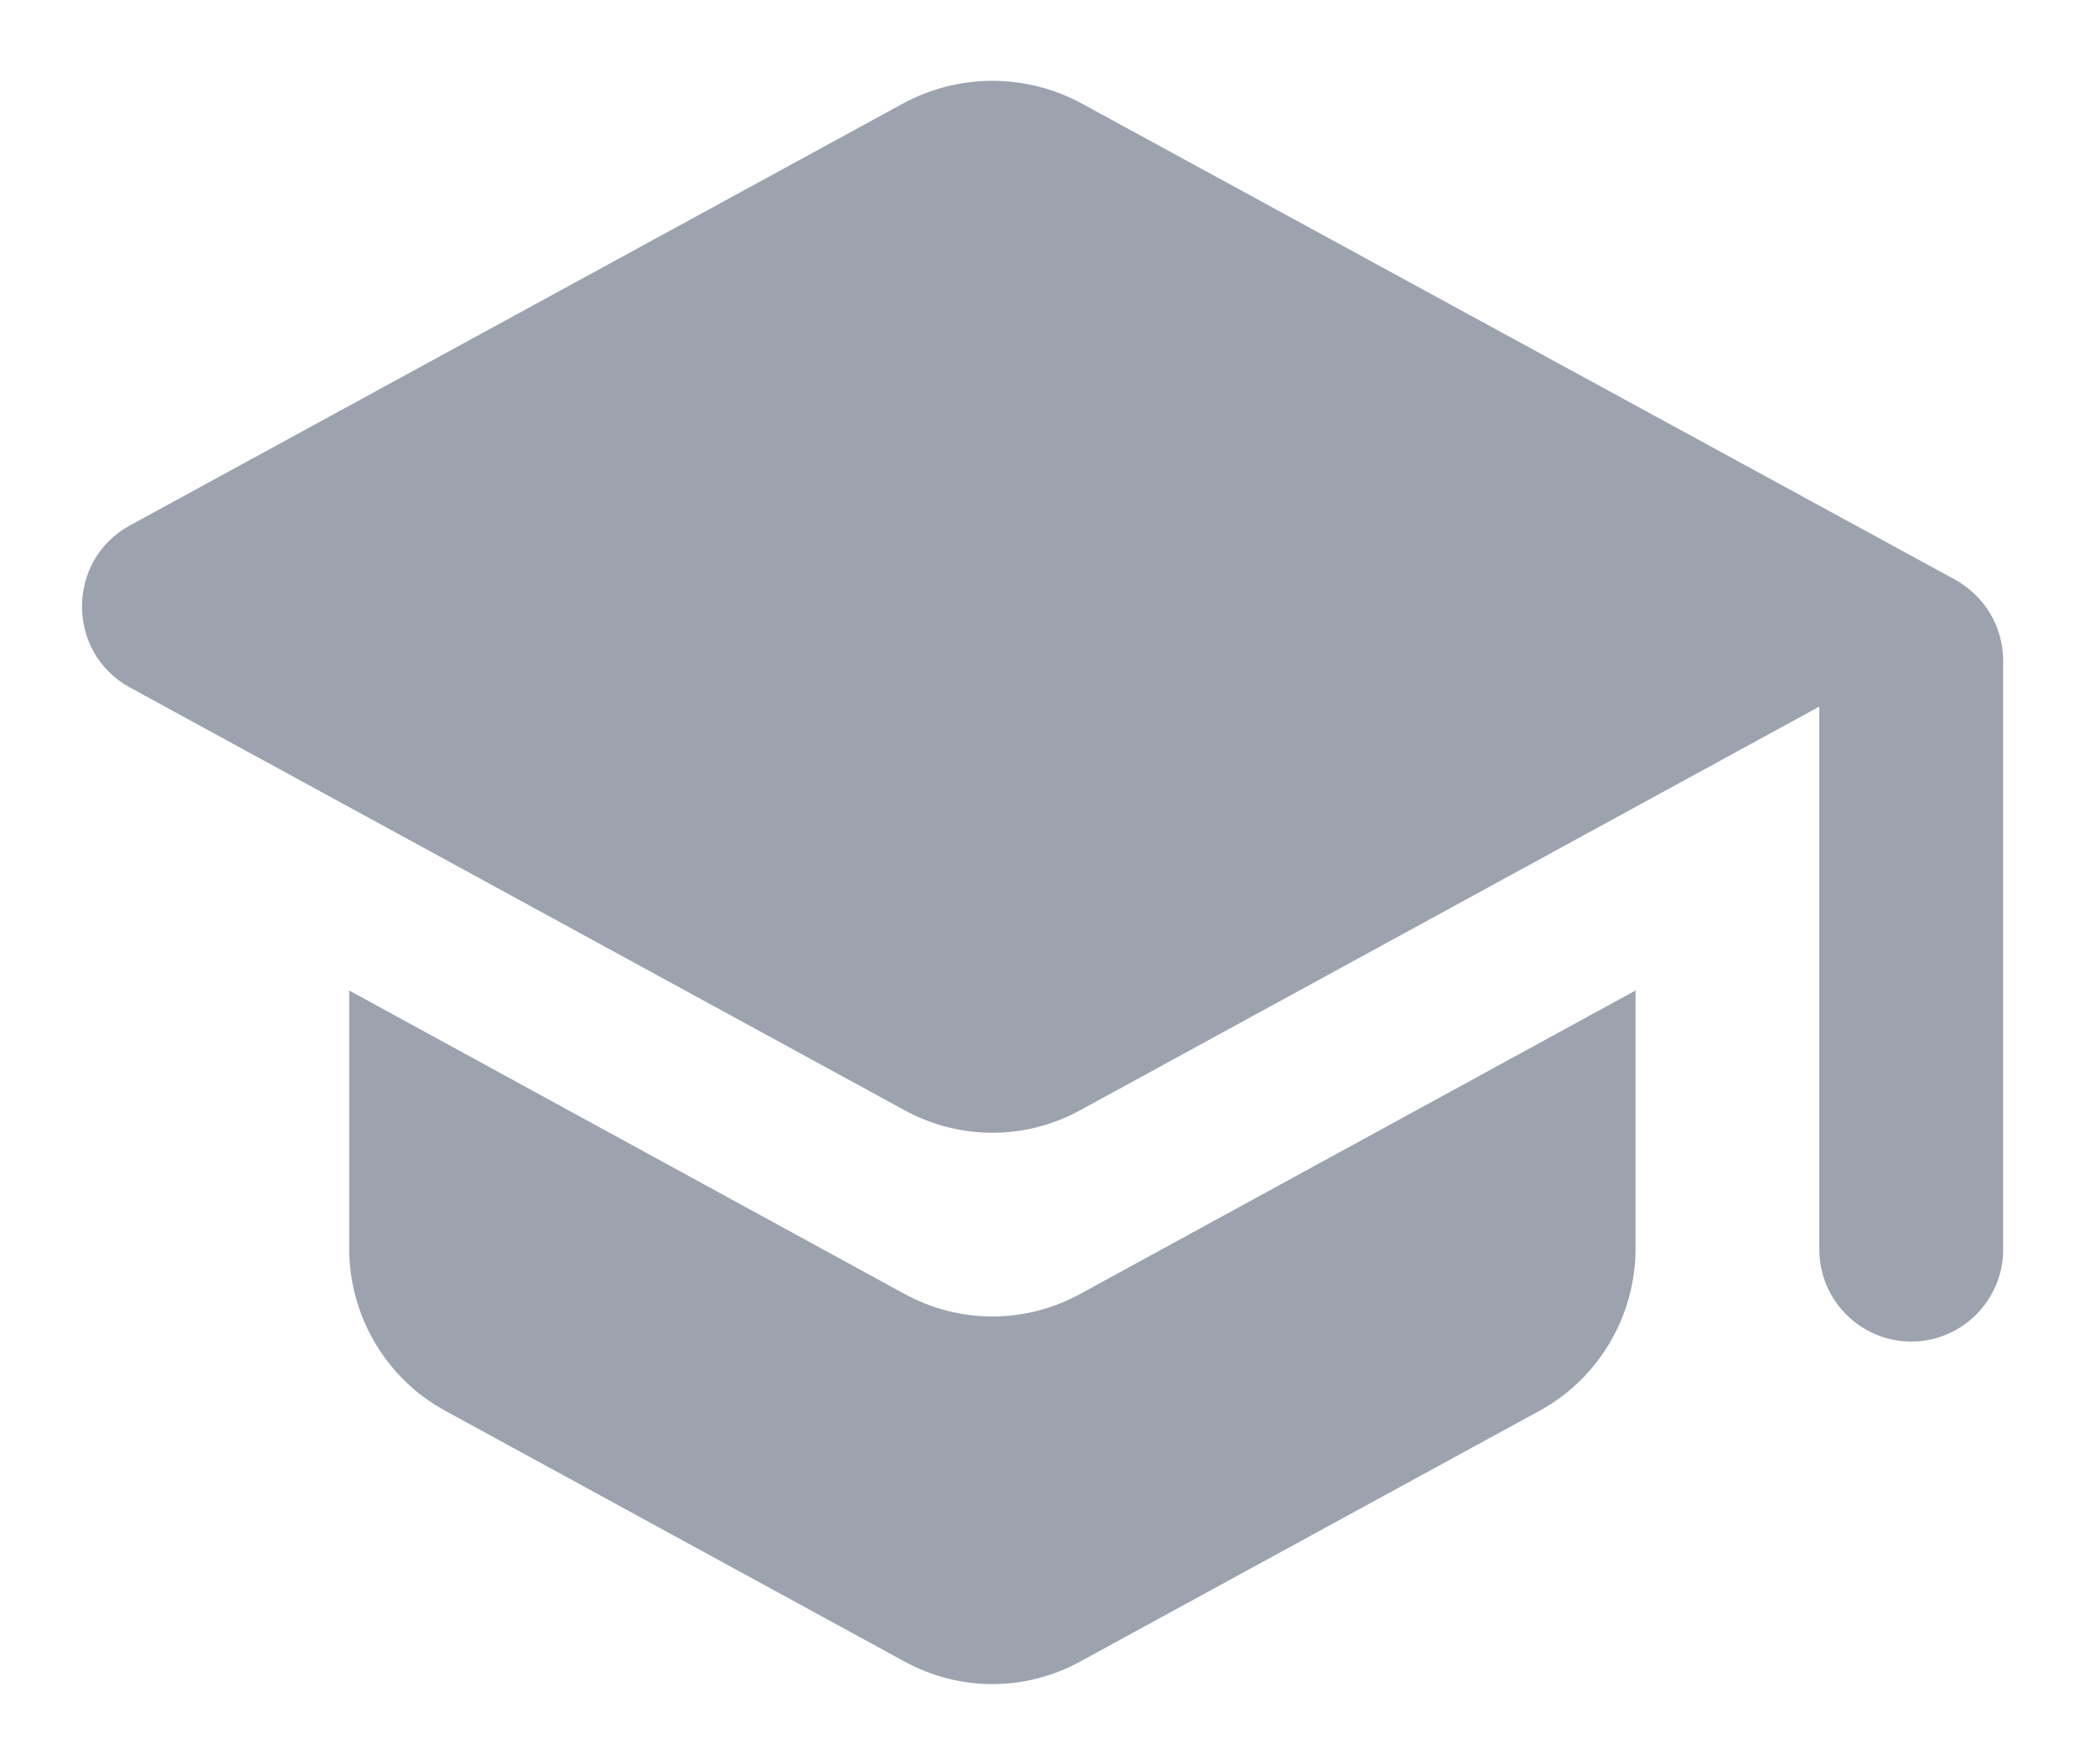 <svg width="19" height="16" viewBox="0 0 19 16" fill="none" xmlns="http://www.w3.org/2000/svg">
<path d="M3.167 8.983V11.325C3.167 11.933 3.5 12.5 4.033 12.792L8.2 15.067C8.7 15.342 9.3 15.342 9.8 15.067L13.967 12.792C14.5 12.5 14.833 11.933 14.833 11.325V8.983L9.8 11.733C9.3 12.008 8.7 12.008 8.2 11.733L3.167 8.983ZM8.2 0.933L1.175 4.767C0.6 5.083 0.6 5.917 1.175 6.233L8.2 10.067C8.7 10.342 9.3 10.342 9.8 10.067L16.5 6.408V11.333C16.5 11.792 16.875 12.167 17.333 12.167C17.792 12.167 18.167 11.792 18.167 11.333V5.992C18.167 5.683 18 5.408 17.733 5.258L9.8 0.933C9.554 0.802 9.279 0.733 9 0.733C8.721 0.733 8.446 0.802 8.2 0.933Z" fill="#9CA3AF"/>
</svg>

